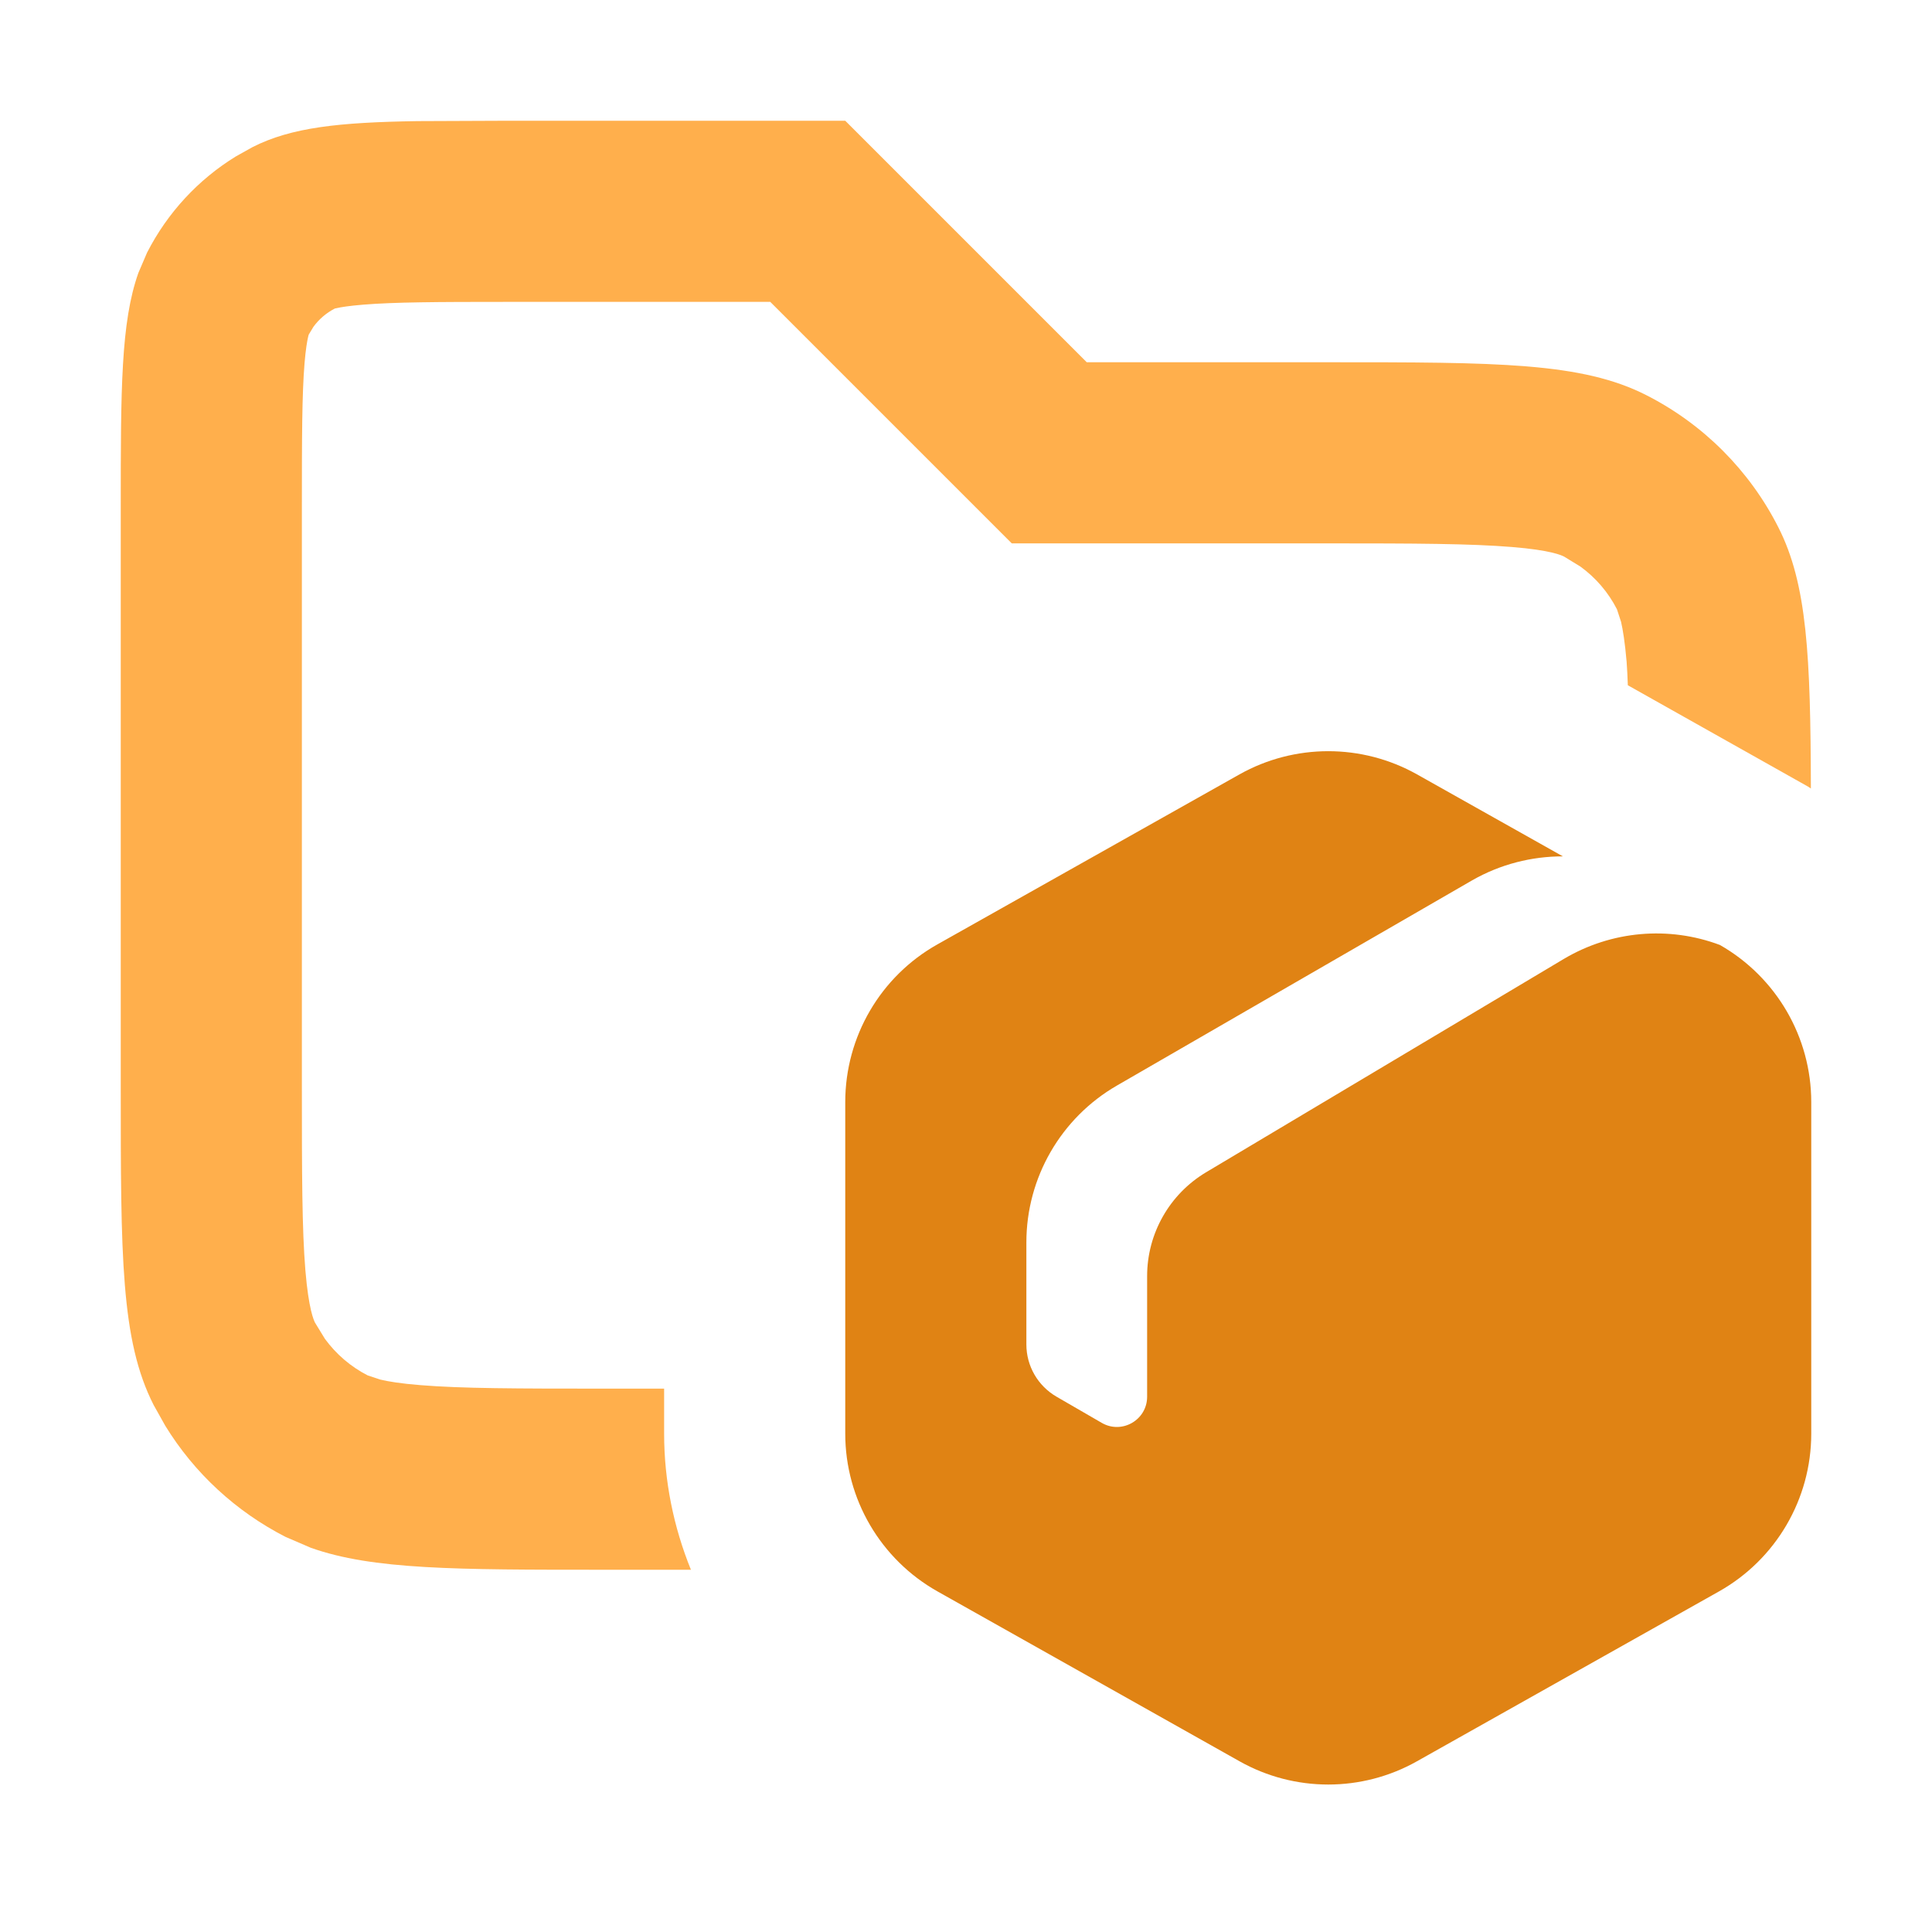 <svg width="16" height="16" viewBox="0 0 16 16" fill="none" xmlns="http://www.w3.org/2000/svg">
<path opacity="0.8" d="M9 3H11C12.4 3 13.1 3 13.635 3.273C14.105 3.512 14.488 3.895 14.727 4.366C14.967 4.837 14.994 5.436 14.997 6.53C14.988 6.524 14.98 6.518 14.971 6.513L13.481 5.675C13.478 5.606 13.476 5.542 13.471 5.481C13.457 5.319 13.44 5.215 13.425 5.15L13.391 5.046C13.319 4.905 13.215 4.784 13.088 4.692L12.954 4.61C12.933 4.599 12.844 4.556 12.52 4.53C12.178 4.502 11.725 4.5 11 4.5H8.379L6.379 2.5H4.2C3.616 2.5 3.267 2.502 3.009 2.523C2.888 2.533 2.821 2.544 2.788 2.552L2.773 2.555C2.703 2.591 2.642 2.643 2.596 2.706L2.555 2.774C2.571 2.741 2.542 2.768 2.522 3.009C2.501 3.267 2.5 3.616 2.5 4.201V9C2.5 9.725 2.501 10.178 2.529 10.52C2.556 10.844 2.599 10.934 2.609 10.954L2.691 11.088C2.784 11.215 2.905 11.319 3.046 11.391L3.149 11.425C3.215 11.441 3.319 11.458 3.48 11.471C3.822 11.499 4.275 11.5 5 11.5H5.5V11.873C5.5 12.266 5.579 12.648 5.722 13H5C3.775 13 3.086 13 2.574 12.818L2.365 12.728C1.954 12.518 1.609 12.199 1.369 11.808L1.272 11.635C1 11.1 1 10.4 1 9V4.201C1 3.221 1.001 2.669 1.146 2.26L1.218 2.092C1.386 1.763 1.641 1.487 1.954 1.295L2.092 1.218C2.413 1.055 2.808 1.013 3.458 1.003L4.2 1H7L9 3Z" fill="#FF9B20"/>
<path d="M10.265 6.413C10.721 6.157 11.279 6.157 11.735 6.413L12.943 7.092C12.684 7.092 12.425 7.157 12.191 7.291L9.25 8.99C8.786 9.258 8.5 9.753 8.5 10.289V11.134C8.5 11.313 8.595 11.477 8.75 11.567L9.125 11.784C9.292 11.88 9.5 11.759 9.5 11.567V10.568C9.5 10.216 9.685 9.89 9.987 9.709L12.95 7.942C13.345 7.707 13.821 7.667 14.244 7.826C14.711 8.093 15 8.589 15 9.127V11.873C15 12.414 14.708 12.914 14.235 13.18L11.735 14.586C11.279 14.843 10.721 14.843 10.265 14.586L7.765 13.18C7.292 12.914 7 12.414 7 11.873V9.127C7 8.585 7.292 8.085 7.765 7.82L10.265 6.413Z" fill="#E08314"/>
</svg>
